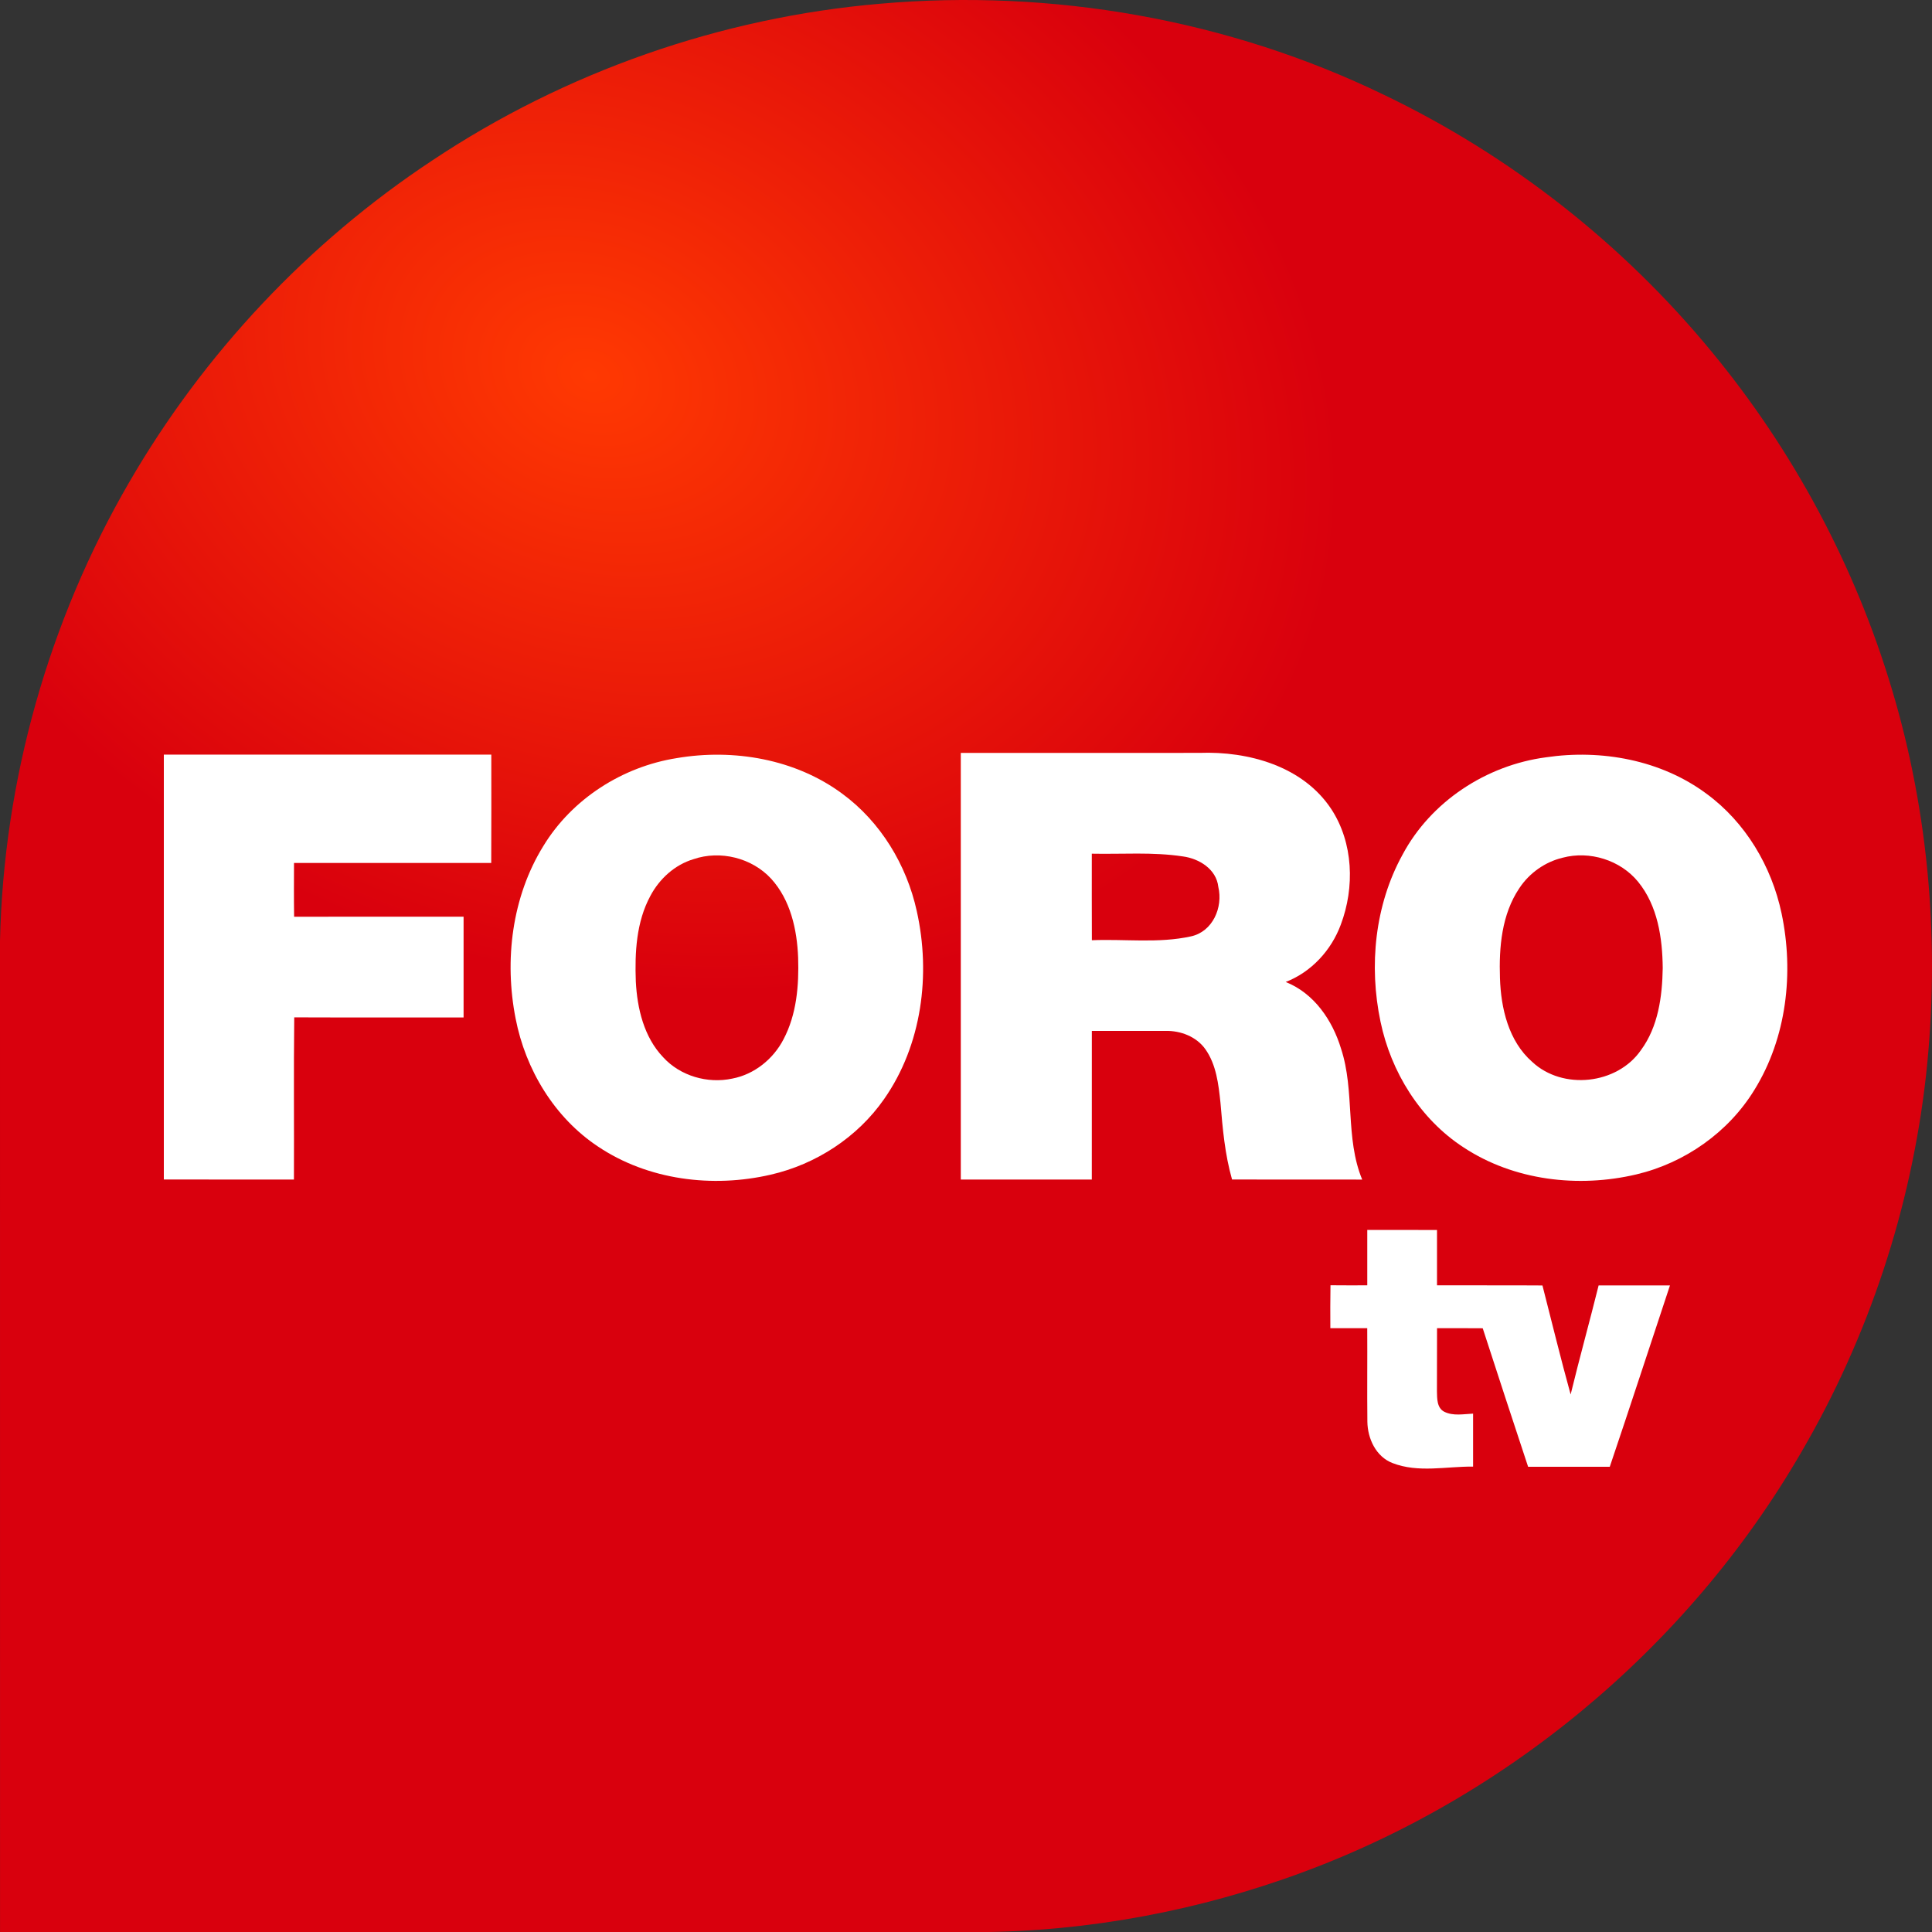 <svg width="575.12pt" height="575.17pt" version="1.1" viewBox="0 0 575.12 575.17" xmlns="http://www.w3.org/2000/svg">
 <rect x="0" y="0" width="575.12" height="575.17" fill="#333333" stroke="none"/>
 <defs>
  <radialGradient id="radialGradient903" cx="148.37" cy="521.06" r="256.61" gradientTransform="matrix(-.249 .64 -.833 -.324 672.68 203.51)" gradientUnits="userSpaceOnUse">
   <stop stop-color="#ff3902" offset="0"/>
   <stop stop-color="#d9000d" offset="1"/>
  </radialGradient>
 </defs>
 <g transform="translate(-25.99 -17.871)" fill="url(#radialGradient903)" stroke-opacity="0" style="font-variant-east_asian:normal;paint-order:normal">
  <path d="m437.95 46.09c37.56 18 71.1 44.31 97.56 76.47 24.35 29.47 42.73 63.85 53.66 100.48 11.12 37.08 14.37 76.41 10.17 114.86-4.38 39.48-17.12 78-37.16 112.3-34.11 58.86-89.77 104.85-154.1 127.05-31.13 10.79-64.14 16.3-97.1 15.75h-284.98c-0.01-98.33 0.01-196.67-0.01-295 1.06-47.79 14.44-95.23 38.46-136.57 22.17-38.28 53.27-71.38 90.18-95.77 39.61-26.41 85.93-42.61 133.36-46.68 51.21-4.49 103.65 4.67 149.96 27.11z" style="font-variant-east_asian:normal;paint-order:normal"/>
  <path d="m351 272c9.03 0.19 18.13-0.55 27.09 0.81 4.86 0.64 9.99 3.79 10.57 9.07 1.45 6.1-1.66 13.34-8.17 14.74-9.67 2.12-19.66 0.73-29.47 1.14-0.04-8.58-0.02-17.17-0.02-25.76z" style="font-variant-east_asian:normal;paint-order:normal"/>
 </g>
 <g transform="translate(-25.99 -17.871)" fill="#fff">
  <path d="m383.05 241.99c14.56-0.54 30.79 3.95 39.22 16.7 6.61 10.07 7.03 23.34 2.85 34.43-2.82 7.64-8.76 14.1-16.4 17.07 8.45 3.36 13.92 11.4 16.47 19.84 4.17 12.64 1.17 26.58 6.3 38.98-12.91-0.03-25.83 0.01-38.74-0.02-2.13-7.45-2.81-15.18-3.45-22.87-0.58-5.47-1.23-11.29-4.48-15.9-2.65-3.76-7.37-5.56-11.85-5.47-7.32-0.01-14.64 0.01-21.96 0.01-0.02 14.74 0 29.49-0.01 44.24h-39v-127c23.68-0.01 47.37 0.02 71.05-0.01zm-32.05 30.01c0 8.59-0.02 17.18 0.02 25.76 9.81-0.41 19.8 0.98 29.47-1.14 6.51-1.4 9.62-8.64 8.17-14.74-0.58-5.28-5.71-8.43-10.57-9.07-8.96-1.36-18.06-0.62-27.09-0.81z"/>
  <path d="m74.76 242.51c32.49-0.01 64.99-0.02 97.48 0 0 10.75 0.04 21.5-0.02 32.25-19.57-0.01-39.14-0.01-58.71 0-0.01 5.33-0.05 10.67 0.03 16.01 16.82-0.04 33.64-0.01 50.45-0.01 0.01 10 0.02 20 0 30-16.81-0.04-33.61 0.03-50.41-0.04-0.19 16.09-0.02 32.18-0.09 48.28-12.91 0-25.82 0.01-38.73-0.01-0.01-42.16-0.01-84.32 0-126.48z"/>
  <path d="m227.43 243.55c16.95-2.89 35.39 0.27 49.36 10.65 11.36 8.37 19.09 21.15 22.1 34.86 4.23 18.9 1.53 39.9-9.71 55.97-7.93 11.4-20.28 19.43-33.77 22.52-17.31 4.01-36.5 1.62-51.41-8.38-12.98-8.62-21.58-22.92-24.52-38.09-3.41-17.33-1.12-36.22 8.27-51.39 8.53-14.02 23.54-23.59 39.68-26.14m5 30.08c-5.57 1.67-10.14 5.84-12.84 10.94-4.19 7.75-4.65 16.83-4.33 25.46 0.41 8.04 2.42 16.57 8.14 22.56 5.08 5.58 13.23 7.93 20.56 6.36 6.56-1.24 12.21-5.8 15.26-11.68 3.92-7.42 4.63-16.06 4.36-24.31-0.32-8.36-2.26-17.19-8.06-23.54-5.72-6.19-15.13-8.51-23.09-5.79z"/>
  <path d="m486.19 243.31c16.49-2.45 34.26 0.78 47.8 10.85 11.61 8.51 19.39 21.61 22.34 35.61 3.72 17.66 1.52 37.01-8.07 52.51-7.74 12.66-20.76 21.79-35.16 25.19-17.29 4.08-36.48 1.83-51.46-8.06-12.93-8.41-21.58-22.44-24.7-37.41-3.49-16.62-1.71-34.66 6.53-49.66 8.45-15.88 24.99-26.69 42.72-29.03m4.99 29.88c-5.25 1.25-9.94 4.57-12.91 9.07-5.26 7.81-6.09 17.6-5.77 26.77 0.28 8.97 2.55 18.76 9.57 24.92 9.1 8.53 25.32 6.77 32.4-3.48 5.15-6.99 6.34-15.96 6.48-24.41-0.08-8.96-1.49-18.54-7.33-25.7-5.28-6.46-14.4-9.3-22.44-7.17z"/>
  <path d="m433 384c6.92 0 13.84-0.01 20.76 0.01 0 5.49-0.02 10.98 0 16.48 10.47 0.04 20.93-0.04 31.39 0.04 2.77 10.82 5.41 21.68 8.39 32.45 2.64-10.86 5.64-21.63 8.33-32.47 7.08-0.02 14.16-0.02 21.24 0-5.98 17.99-11.84 36.03-17.92 53.99h-24.31c-4.54-13.73-9.06-27.47-13.51-41.23-4.54-0.04-9.07-0.02-13.6-0.02-0.03 6.26-0.01 12.51-0.03 18.77 0.05 2.14-0.04 4.98 2.2 6.11 2.66 1.31 5.72 0.68 8.56 0.55 0 5.26 0.01 10.51 0 15.77-7.97-0.08-16.29 1.93-23.97-1.05-4.94-1.89-7.43-7.29-7.5-12.31-0.1-9.28 0.02-18.57-0.04-27.85-3.66 0.01-7.32 0.01-10.98 0.01-0.02-4.26-0.04-8.52 0.04-12.78 3.65 0.04 7.3 0.03 10.95 0.02 0-5.5-0.01-10.99 0-16.49z"/>
 </g>
</svg>
